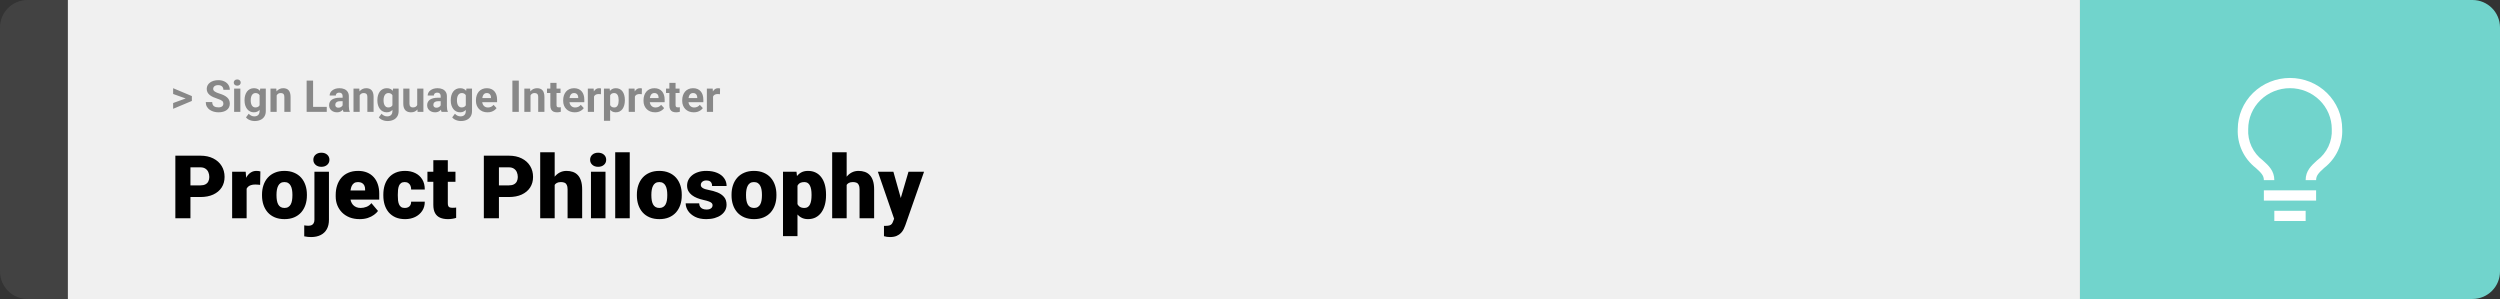 <svg width="1363" height="163" viewBox="0 0 1363 163" fill="none" xmlns="http://www.w3.org/2000/svg">
<rect x="0" y="0" width="1363" height="163" fill="#333333" stroke="none"/>
<path d="M0 15C0 6.716 6.716 0 15 0H37V163H15C6.716 163 0 156.284 0 148V15Z" fill="#424242"/>
<rect width="1097" height="163" transform="translate(37)" fill="#F0F0F0"/>
<path d="M101.906 53.922L94.394 51.238V48.086L104.602 52.375V54.637L101.906 53.922ZM94.394 56.172L101.918 53.43L104.602 52.785V55.035L94.394 59.324V56.172ZM121.781 56.535C121.781 56.23 121.734 55.957 121.641 55.715C121.555 55.465 121.391 55.238 121.148 55.035C120.906 54.824 120.566 54.617 120.129 54.414C119.691 54.211 119.125 54 118.43 53.781C117.656 53.531 116.922 53.25 116.227 52.938C115.539 52.625 114.93 52.262 114.398 51.848C113.875 51.426 113.461 50.938 113.156 50.383C112.859 49.828 112.711 49.184 112.711 48.449C112.711 47.738 112.867 47.094 113.18 46.516C113.492 45.93 113.93 45.43 114.492 45.016C115.055 44.594 115.719 44.27 116.484 44.043C117.258 43.816 118.105 43.703 119.027 43.703C120.285 43.703 121.383 43.93 122.32 44.383C123.258 44.836 123.984 45.457 124.5 46.246C125.023 47.035 125.285 47.938 125.285 48.953H121.793C121.793 48.453 121.688 48.016 121.477 47.641C121.273 47.258 120.961 46.957 120.539 46.738C120.125 46.52 119.602 46.41 118.969 46.41C118.359 46.41 117.852 46.504 117.445 46.691C117.039 46.871 116.734 47.117 116.531 47.43C116.328 47.734 116.227 48.078 116.227 48.461C116.227 48.75 116.297 49.012 116.438 49.246C116.586 49.48 116.805 49.699 117.094 49.902C117.383 50.105 117.738 50.297 118.16 50.477C118.582 50.656 119.07 50.832 119.625 51.004C120.555 51.285 121.371 51.602 122.074 51.953C122.785 52.305 123.379 52.699 123.855 53.137C124.332 53.574 124.691 54.07 124.934 54.625C125.176 55.18 125.297 55.809 125.297 56.512C125.297 57.254 125.152 57.918 124.863 58.504C124.574 59.09 124.156 59.586 123.609 59.992C123.062 60.398 122.41 60.707 121.652 60.918C120.895 61.129 120.047 61.234 119.109 61.234C118.266 61.234 117.434 61.125 116.613 60.906C115.793 60.68 115.047 60.34 114.375 59.887C113.711 59.434 113.18 58.855 112.781 58.152C112.383 57.449 112.184 56.617 112.184 55.656H115.711C115.711 56.188 115.793 56.637 115.957 57.004C116.121 57.371 116.352 57.668 116.648 57.895C116.953 58.121 117.312 58.285 117.727 58.387C118.148 58.488 118.609 58.539 119.109 58.539C119.719 58.539 120.219 58.453 120.609 58.281C121.008 58.109 121.301 57.871 121.488 57.566C121.684 57.262 121.781 56.918 121.781 56.535ZM131.039 48.32V61H127.652V48.32H131.039ZM127.441 45.016C127.441 44.523 127.613 44.117 127.957 43.797C128.301 43.477 128.762 43.316 129.34 43.316C129.91 43.316 130.367 43.477 130.711 43.797C131.062 44.117 131.238 44.523 131.238 45.016C131.238 45.508 131.062 45.914 130.711 46.234C130.367 46.555 129.91 46.715 129.34 46.715C128.762 46.715 128.301 46.555 127.957 46.234C127.613 45.914 127.441 45.508 127.441 45.016ZM141.855 48.32H144.914V60.578C144.914 61.734 144.656 62.715 144.141 63.52C143.633 64.332 142.922 64.945 142.008 65.359C141.094 65.781 140.031 65.992 138.82 65.992C138.289 65.992 137.727 65.922 137.133 65.781C136.547 65.641 135.984 65.422 135.445 65.125C134.914 64.828 134.469 64.453 134.109 64L135.598 62.008C135.988 62.461 136.441 62.812 136.957 63.062C137.473 63.32 138.043 63.449 138.668 63.449C139.277 63.449 139.793 63.336 140.215 63.109C140.637 62.891 140.961 62.566 141.188 62.137C141.414 61.715 141.527 61.203 141.527 60.602V51.25L141.855 48.32ZM133.324 54.812V54.566C133.324 53.598 133.441 52.719 133.676 51.93C133.918 51.133 134.258 50.449 134.695 49.879C135.141 49.309 135.68 48.867 136.312 48.555C136.945 48.242 137.66 48.086 138.457 48.086C139.301 48.086 140.008 48.242 140.578 48.555C141.148 48.867 141.617 49.312 141.984 49.891C142.352 50.461 142.637 51.137 142.84 51.918C143.051 52.691 143.215 53.539 143.332 54.461V55C143.215 55.883 143.039 56.703 142.805 57.461C142.57 58.219 142.262 58.883 141.879 59.453C141.496 60.016 141.02 60.453 140.449 60.766C139.887 61.078 139.215 61.234 138.434 61.234C137.652 61.234 136.945 61.074 136.312 60.754C135.688 60.434 135.152 59.984 134.707 59.406C134.262 58.828 133.918 58.148 133.676 57.367C133.441 56.586 133.324 55.734 133.324 54.812ZM136.699 54.566V54.812C136.699 55.336 136.75 55.824 136.852 56.277C136.953 56.73 137.109 57.133 137.32 57.484C137.539 57.828 137.809 58.098 138.129 58.293C138.457 58.48 138.844 58.574 139.289 58.574C139.906 58.574 140.41 58.445 140.801 58.188C141.191 57.922 141.484 57.559 141.68 57.098C141.875 56.637 141.988 56.105 142.02 55.504V53.969C142.004 53.477 141.938 53.035 141.82 52.645C141.703 52.246 141.539 51.906 141.328 51.625C141.117 51.344 140.844 51.125 140.508 50.969C140.172 50.812 139.773 50.734 139.312 50.734C138.867 50.734 138.48 50.836 138.152 51.039C137.832 51.234 137.562 51.504 137.344 51.848C137.133 52.191 136.973 52.598 136.863 53.066C136.754 53.527 136.699 54.027 136.699 54.566ZM150.844 51.027V61H147.469V48.32H150.633L150.844 51.027ZM150.352 54.215H149.438C149.438 53.277 149.559 52.434 149.801 51.684C150.043 50.926 150.383 50.281 150.82 49.75C151.258 49.211 151.777 48.801 152.379 48.52C152.988 48.23 153.668 48.086 154.418 48.086C155.012 48.086 155.555 48.172 156.047 48.344C156.539 48.516 156.961 48.789 157.312 49.164C157.672 49.539 157.945 50.035 158.133 50.652C158.328 51.27 158.426 52.023 158.426 52.914V61H155.027V52.902C155.027 52.34 154.949 51.902 154.793 51.59C154.637 51.277 154.406 51.059 154.102 50.934C153.805 50.801 153.438 50.734 153 50.734C152.547 50.734 152.152 50.824 151.816 51.004C151.488 51.184 151.215 51.434 150.996 51.754C150.785 52.066 150.625 52.434 150.516 52.855C150.406 53.277 150.352 53.73 150.352 54.215ZM178.148 58.258V61H169.559V58.258H178.148ZM170.695 43.938V61H167.18V43.938H170.695ZM186.797 58.141V52.492C186.797 52.086 186.73 51.738 186.598 51.449C186.465 51.152 186.258 50.922 185.977 50.758C185.703 50.594 185.348 50.512 184.91 50.512C184.535 50.512 184.211 50.578 183.938 50.711C183.664 50.836 183.453 51.02 183.305 51.262C183.156 51.496 183.082 51.773 183.082 52.094H179.707C179.707 51.555 179.832 51.043 180.082 50.559C180.332 50.074 180.695 49.648 181.172 49.281C181.648 48.906 182.215 48.613 182.871 48.402C183.535 48.191 184.277 48.086 185.098 48.086C186.082 48.086 186.957 48.25 187.723 48.578C188.488 48.906 189.09 49.398 189.527 50.055C189.973 50.711 190.195 51.531 190.195 52.516V57.941C190.195 58.637 190.238 59.207 190.324 59.652C190.41 60.09 190.535 60.473 190.699 60.801V61H187.289C187.125 60.656 187 60.227 186.914 59.711C186.836 59.188 186.797 58.664 186.797 58.141ZM187.242 53.277L187.266 55.188H185.379C184.934 55.188 184.547 55.238 184.219 55.34C183.891 55.441 183.621 55.586 183.41 55.773C183.199 55.953 183.043 56.164 182.941 56.406C182.848 56.648 182.801 56.914 182.801 57.203C182.801 57.492 182.867 57.754 183 57.988C183.133 58.215 183.324 58.395 183.574 58.527C183.824 58.652 184.117 58.715 184.453 58.715C184.961 58.715 185.402 58.613 185.777 58.41C186.152 58.207 186.441 57.957 186.645 57.66C186.855 57.363 186.965 57.082 186.973 56.816L187.863 58.246C187.738 58.566 187.566 58.898 187.348 59.242C187.137 59.586 186.867 59.91 186.539 60.215C186.211 60.512 185.816 60.758 185.355 60.953C184.895 61.141 184.348 61.234 183.715 61.234C182.91 61.234 182.18 61.074 181.523 60.754C180.875 60.426 180.359 59.977 179.977 59.406C179.602 58.828 179.414 58.172 179.414 57.438C179.414 56.773 179.539 56.184 179.789 55.668C180.039 55.152 180.406 54.719 180.891 54.367C181.383 54.008 181.996 53.738 182.73 53.559C183.465 53.371 184.316 53.277 185.285 53.277H187.242ZM196.102 51.027V61H192.727V48.32H195.891L196.102 51.027ZM195.609 54.215H194.695C194.695 53.277 194.816 52.434 195.059 51.684C195.301 50.926 195.641 50.281 196.078 49.75C196.516 49.211 197.035 48.801 197.637 48.52C198.246 48.23 198.926 48.086 199.676 48.086C200.27 48.086 200.812 48.172 201.305 48.344C201.797 48.516 202.219 48.789 202.57 49.164C202.93 49.539 203.203 50.035 203.391 50.652C203.586 51.27 203.684 52.023 203.684 52.914V61H200.285V52.902C200.285 52.34 200.207 51.902 200.051 51.59C199.895 51.277 199.664 51.059 199.359 50.934C199.062 50.801 198.695 50.734 198.258 50.734C197.805 50.734 197.41 50.824 197.074 51.004C196.746 51.184 196.473 51.434 196.254 51.754C196.043 52.066 195.883 52.434 195.773 52.855C195.664 53.277 195.609 53.73 195.609 54.215ZM214.277 48.32H217.336V60.578C217.336 61.734 217.078 62.715 216.562 63.52C216.055 64.332 215.344 64.945 214.43 65.359C213.516 65.781 212.453 65.992 211.242 65.992C210.711 65.992 210.148 65.922 209.555 65.781C208.969 65.641 208.406 65.422 207.867 65.125C207.336 64.828 206.891 64.453 206.531 64L208.02 62.008C208.41 62.461 208.863 62.812 209.379 63.062C209.895 63.32 210.465 63.449 211.09 63.449C211.699 63.449 212.215 63.336 212.637 63.109C213.059 62.891 213.383 62.566 213.609 62.137C213.836 61.715 213.949 61.203 213.949 60.602V51.25L214.277 48.32ZM205.746 54.812V54.566C205.746 53.598 205.863 52.719 206.098 51.93C206.34 51.133 206.68 50.449 207.117 49.879C207.562 49.309 208.102 48.867 208.734 48.555C209.367 48.242 210.082 48.086 210.879 48.086C211.723 48.086 212.43 48.242 213 48.555C213.57 48.867 214.039 49.312 214.406 49.891C214.773 50.461 215.059 51.137 215.262 51.918C215.473 52.691 215.637 53.539 215.754 54.461V55C215.637 55.883 215.461 56.703 215.227 57.461C214.992 58.219 214.684 58.883 214.301 59.453C213.918 60.016 213.441 60.453 212.871 60.766C212.309 61.078 211.637 61.234 210.855 61.234C210.074 61.234 209.367 61.074 208.734 60.754C208.109 60.434 207.574 59.984 207.129 59.406C206.684 58.828 206.34 58.148 206.098 57.367C205.863 56.586 205.746 55.734 205.746 54.812ZM209.121 54.566V54.812C209.121 55.336 209.172 55.824 209.273 56.277C209.375 56.73 209.531 57.133 209.742 57.484C209.961 57.828 210.23 58.098 210.551 58.293C210.879 58.48 211.266 58.574 211.711 58.574C212.328 58.574 212.832 58.445 213.223 58.188C213.613 57.922 213.906 57.559 214.102 57.098C214.297 56.637 214.41 56.105 214.441 55.504V53.969C214.426 53.477 214.359 53.035 214.242 52.645C214.125 52.246 213.961 51.906 213.75 51.625C213.539 51.344 213.266 51.125 212.93 50.969C212.594 50.812 212.195 50.734 211.734 50.734C211.289 50.734 210.902 50.836 210.574 51.039C210.254 51.234 209.984 51.504 209.766 51.848C209.555 52.191 209.395 52.598 209.285 53.066C209.176 53.527 209.121 54.027 209.121 54.566ZM227.461 57.965V48.32H230.836V61H227.66L227.461 57.965ZM227.836 55.363L228.832 55.34C228.832 56.184 228.734 56.969 228.539 57.695C228.344 58.414 228.051 59.039 227.66 59.57C227.27 60.094 226.777 60.504 226.184 60.801C225.59 61.09 224.891 61.234 224.086 61.234C223.469 61.234 222.898 61.148 222.375 60.977C221.859 60.797 221.414 60.52 221.039 60.145C220.672 59.762 220.383 59.273 220.172 58.68C219.969 58.078 219.867 57.355 219.867 56.512V48.32H223.242V56.535C223.242 56.91 223.285 57.227 223.371 57.484C223.465 57.742 223.594 57.953 223.758 58.117C223.922 58.281 224.113 58.398 224.332 58.469C224.559 58.539 224.809 58.574 225.082 58.574C225.777 58.574 226.324 58.434 226.723 58.152C227.129 57.871 227.414 57.488 227.578 57.004C227.75 56.512 227.836 55.965 227.836 55.363ZM240.258 58.141V52.492C240.258 52.086 240.191 51.738 240.059 51.449C239.926 51.152 239.719 50.922 239.438 50.758C239.164 50.594 238.809 50.512 238.371 50.512C237.996 50.512 237.672 50.578 237.398 50.711C237.125 50.836 236.914 51.02 236.766 51.262C236.617 51.496 236.543 51.773 236.543 52.094H233.168C233.168 51.555 233.293 51.043 233.543 50.559C233.793 50.074 234.156 49.648 234.633 49.281C235.109 48.906 235.676 48.613 236.332 48.402C236.996 48.191 237.738 48.086 238.559 48.086C239.543 48.086 240.418 48.25 241.184 48.578C241.949 48.906 242.551 49.398 242.988 50.055C243.434 50.711 243.656 51.531 243.656 52.516V57.941C243.656 58.637 243.699 59.207 243.785 59.652C243.871 60.09 243.996 60.473 244.16 60.801V61H240.75C240.586 60.656 240.461 60.227 240.375 59.711C240.297 59.188 240.258 58.664 240.258 58.141ZM240.703 53.277L240.727 55.188H238.84C238.395 55.188 238.008 55.238 237.68 55.34C237.352 55.441 237.082 55.586 236.871 55.773C236.66 55.953 236.504 56.164 236.402 56.406C236.309 56.648 236.262 56.914 236.262 57.203C236.262 57.492 236.328 57.754 236.461 57.988C236.594 58.215 236.785 58.395 237.035 58.527C237.285 58.652 237.578 58.715 237.914 58.715C238.422 58.715 238.863 58.613 239.238 58.41C239.613 58.207 239.902 57.957 240.105 57.66C240.316 57.363 240.426 57.082 240.434 56.816L241.324 58.246C241.199 58.566 241.027 58.898 240.809 59.242C240.598 59.586 240.328 59.91 240 60.215C239.672 60.512 239.277 60.758 238.816 60.953C238.355 61.141 237.809 61.234 237.176 61.234C236.371 61.234 235.641 61.074 234.984 60.754C234.336 60.426 233.82 59.977 233.438 59.406C233.062 58.828 232.875 58.172 232.875 57.438C232.875 56.773 233 56.184 233.25 55.668C233.5 55.152 233.867 54.719 234.352 54.367C234.844 54.008 235.457 53.738 236.191 53.559C236.926 53.371 237.777 53.277 238.746 53.277H240.703ZM254.285 48.32H257.344V60.578C257.344 61.734 257.086 62.715 256.57 63.52C256.062 64.332 255.352 64.945 254.438 65.359C253.523 65.781 252.461 65.992 251.25 65.992C250.719 65.992 250.156 65.922 249.562 65.781C248.977 65.641 248.414 65.422 247.875 65.125C247.344 64.828 246.898 64.453 246.539 64L248.027 62.008C248.418 62.461 248.871 62.812 249.387 63.062C249.902 63.32 250.473 63.449 251.098 63.449C251.707 63.449 252.223 63.336 252.645 63.109C253.066 62.891 253.391 62.566 253.617 62.137C253.844 61.715 253.957 61.203 253.957 60.602V51.25L254.285 48.32ZM245.754 54.812V54.566C245.754 53.598 245.871 52.719 246.105 51.93C246.348 51.133 246.688 50.449 247.125 49.879C247.57 49.309 248.109 48.867 248.742 48.555C249.375 48.242 250.09 48.086 250.887 48.086C251.73 48.086 252.438 48.242 253.008 48.555C253.578 48.867 254.047 49.312 254.414 49.891C254.781 50.461 255.066 51.137 255.27 51.918C255.48 52.691 255.645 53.539 255.762 54.461V55C255.645 55.883 255.469 56.703 255.234 57.461C255 58.219 254.691 58.883 254.309 59.453C253.926 60.016 253.449 60.453 252.879 60.766C252.316 61.078 251.645 61.234 250.863 61.234C250.082 61.234 249.375 61.074 248.742 60.754C248.117 60.434 247.582 59.984 247.137 59.406C246.691 58.828 246.348 58.148 246.105 57.367C245.871 56.586 245.754 55.734 245.754 54.812ZM249.129 54.566V54.812C249.129 55.336 249.18 55.824 249.281 56.277C249.383 56.73 249.539 57.133 249.75 57.484C249.969 57.828 250.238 58.098 250.559 58.293C250.887 58.48 251.273 58.574 251.719 58.574C252.336 58.574 252.84 58.445 253.23 58.188C253.621 57.922 253.914 57.559 254.109 57.098C254.305 56.637 254.418 56.105 254.449 55.504V53.969C254.434 53.477 254.367 53.035 254.25 52.645C254.133 52.246 253.969 51.906 253.758 51.625C253.547 51.344 253.273 51.125 252.938 50.969C252.602 50.812 252.203 50.734 251.742 50.734C251.297 50.734 250.91 50.836 250.582 51.039C250.262 51.234 249.992 51.504 249.773 51.848C249.562 52.191 249.402 52.598 249.293 53.066C249.184 53.527 249.129 54.027 249.129 54.566ZM265.805 61.234C264.82 61.234 263.938 61.078 263.156 60.766C262.375 60.445 261.711 60.004 261.164 59.441C260.625 58.879 260.211 58.227 259.922 57.484C259.633 56.734 259.488 55.938 259.488 55.094V54.625C259.488 53.664 259.625 52.785 259.898 51.988C260.172 51.191 260.562 50.5 261.07 49.914C261.586 49.328 262.211 48.879 262.945 48.566C263.68 48.246 264.508 48.086 265.43 48.086C266.328 48.086 267.125 48.234 267.82 48.531C268.516 48.828 269.098 49.25 269.566 49.797C270.043 50.344 270.402 51 270.645 51.766C270.887 52.523 271.008 53.367 271.008 54.297V55.703H260.93V53.453H267.691V53.195C267.691 52.727 267.605 52.309 267.434 51.941C267.27 51.566 267.02 51.27 266.684 51.051C266.348 50.832 265.918 50.723 265.395 50.723C264.949 50.723 264.566 50.82 264.246 51.016C263.926 51.211 263.664 51.484 263.461 51.836C263.266 52.188 263.117 52.602 263.016 53.078C262.922 53.547 262.875 54.062 262.875 54.625V55.094C262.875 55.602 262.945 56.07 263.086 56.5C263.234 56.93 263.441 57.301 263.707 57.613C263.98 57.926 264.309 58.168 264.691 58.34C265.082 58.512 265.523 58.598 266.016 58.598C266.625 58.598 267.191 58.48 267.715 58.246C268.246 58.004 268.703 57.641 269.086 57.156L270.727 58.938C270.461 59.32 270.098 59.688 269.637 60.039C269.184 60.391 268.637 60.68 267.996 60.906C267.355 61.125 266.625 61.234 265.805 61.234ZM282.855 43.938V61H279.352V43.938H282.855ZM289.242 51.027V61H285.867V48.32H289.031L289.242 51.027ZM288.75 54.215H287.836C287.836 53.277 287.957 52.434 288.199 51.684C288.441 50.926 288.781 50.281 289.219 49.75C289.656 49.211 290.176 48.801 290.777 48.52C291.387 48.23 292.066 48.086 292.816 48.086C293.41 48.086 293.953 48.172 294.445 48.344C294.938 48.516 295.359 48.789 295.711 49.164C296.07 49.539 296.344 50.035 296.531 50.652C296.727 51.27 296.824 52.023 296.824 52.914V61H293.426V52.902C293.426 52.34 293.348 51.902 293.191 51.59C293.035 51.277 292.805 51.059 292.5 50.934C292.203 50.801 291.836 50.734 291.398 50.734C290.945 50.734 290.551 50.824 290.215 51.004C289.887 51.184 289.613 51.434 289.395 51.754C289.184 52.066 289.023 52.434 288.914 52.855C288.805 53.277 288.75 53.73 288.75 54.215ZM305.602 48.32V50.711H298.219V48.32H305.602ZM300.047 45.191H303.422V57.18C303.422 57.547 303.469 57.828 303.562 58.023C303.664 58.219 303.812 58.355 304.008 58.434C304.203 58.504 304.449 58.539 304.746 58.539C304.957 58.539 305.145 58.531 305.309 58.516C305.48 58.492 305.625 58.469 305.742 58.445L305.754 60.93C305.465 61.023 305.152 61.098 304.816 61.152C304.48 61.207 304.109 61.234 303.703 61.234C302.961 61.234 302.312 61.113 301.758 60.871C301.211 60.621 300.789 60.223 300.492 59.676C300.195 59.129 300.047 58.41 300.047 57.52V45.191ZM313.359 61.234C312.375 61.234 311.492 61.078 310.711 60.766C309.93 60.445 309.266 60.004 308.719 59.441C308.18 58.879 307.766 58.227 307.477 57.484C307.188 56.734 307.043 55.938 307.043 55.094V54.625C307.043 53.664 307.18 52.785 307.453 51.988C307.727 51.191 308.117 50.5 308.625 49.914C309.141 49.328 309.766 48.879 310.5 48.566C311.234 48.246 312.062 48.086 312.984 48.086C313.883 48.086 314.68 48.234 315.375 48.531C316.07 48.828 316.652 49.25 317.121 49.797C317.598 50.344 317.957 51 318.199 51.766C318.441 52.523 318.562 53.367 318.562 54.297V55.703H308.484V53.453H315.246V53.195C315.246 52.727 315.16 52.309 314.988 51.941C314.824 51.566 314.574 51.27 314.238 51.051C313.902 50.832 313.473 50.723 312.949 50.723C312.504 50.723 312.121 50.82 311.801 51.016C311.48 51.211 311.219 51.484 311.016 51.836C310.82 52.188 310.672 52.602 310.57 53.078C310.477 53.547 310.43 54.062 310.43 54.625V55.094C310.43 55.602 310.5 56.07 310.641 56.5C310.789 56.93 310.996 57.301 311.262 57.613C311.535 57.926 311.863 58.168 312.246 58.34C312.637 58.512 313.078 58.598 313.57 58.598C314.18 58.598 314.746 58.48 315.27 58.246C315.801 58.004 316.258 57.641 316.641 57.156L318.281 58.938C318.016 59.32 317.652 59.688 317.191 60.039C316.738 60.391 316.191 60.68 315.551 60.906C314.91 61.125 314.18 61.234 313.359 61.234ZM323.859 51.086V61H320.484V48.32H323.66L323.859 51.086ZM327.68 48.238L327.621 51.367C327.457 51.344 327.258 51.324 327.023 51.309C326.797 51.285 326.59 51.273 326.402 51.273C325.926 51.273 325.512 51.336 325.16 51.461C324.816 51.578 324.527 51.754 324.293 51.988C324.066 52.223 323.895 52.508 323.777 52.844C323.668 53.18 323.605 53.562 323.59 53.992L322.91 53.781C322.91 52.961 322.992 52.207 323.156 51.52C323.32 50.824 323.559 50.219 323.871 49.703C324.191 49.188 324.582 48.789 325.043 48.508C325.504 48.227 326.031 48.086 326.625 48.086C326.812 48.086 327.004 48.102 327.199 48.133C327.395 48.156 327.555 48.191 327.68 48.238ZM332.648 50.758V65.875H329.273V48.32H332.402L332.648 50.758ZM340.676 54.52V54.766C340.676 55.688 340.566 56.543 340.348 57.332C340.137 58.121 339.824 58.809 339.41 59.395C338.996 59.973 338.48 60.426 337.863 60.754C337.254 61.074 336.551 61.234 335.754 61.234C334.98 61.234 334.309 61.078 333.738 60.766C333.168 60.453 332.688 60.016 332.297 59.453C331.914 58.883 331.605 58.223 331.371 57.473C331.137 56.723 330.957 55.918 330.832 55.059V54.414C330.957 53.492 331.137 52.648 331.371 51.883C331.605 51.109 331.914 50.441 332.297 49.879C332.688 49.309 333.164 48.867 333.727 48.555C334.297 48.242 334.965 48.086 335.73 48.086C336.535 48.086 337.242 48.238 337.852 48.543C338.469 48.848 338.984 49.285 339.398 49.855C339.82 50.426 340.137 51.105 340.348 51.895C340.566 52.684 340.676 53.559 340.676 54.52ZM337.289 54.766V54.52C337.289 53.98 337.242 53.484 337.148 53.031C337.062 52.57 336.922 52.168 336.727 51.824C336.539 51.48 336.289 51.215 335.977 51.027C335.672 50.832 335.301 50.734 334.863 50.734C334.402 50.734 334.008 50.809 333.68 50.957C333.359 51.105 333.098 51.32 332.895 51.602C332.691 51.883 332.539 52.219 332.438 52.609C332.336 53 332.273 53.441 332.25 53.934V55.562C332.289 56.141 332.398 56.66 332.578 57.121C332.758 57.574 333.035 57.934 333.41 58.199C333.785 58.465 334.277 58.598 334.887 58.598C335.332 58.598 335.707 58.5 336.012 58.305C336.316 58.102 336.562 57.824 336.75 57.473C336.945 57.121 337.082 56.715 337.16 56.254C337.246 55.793 337.289 55.297 337.289 54.766ZM346.148 51.086V61H342.773V48.32H345.949L346.148 51.086ZM349.969 48.238L349.91 51.367C349.746 51.344 349.547 51.324 349.312 51.309C349.086 51.285 348.879 51.273 348.691 51.273C348.215 51.273 347.801 51.336 347.449 51.461C347.105 51.578 346.816 51.754 346.582 51.988C346.355 52.223 346.184 52.508 346.066 52.844C345.957 53.18 345.895 53.562 345.879 53.992L345.199 53.781C345.199 52.961 345.281 52.207 345.445 51.52C345.609 50.824 345.848 50.219 346.16 49.703C346.48 49.188 346.871 48.789 347.332 48.508C347.793 48.227 348.32 48.086 348.914 48.086C349.102 48.086 349.293 48.102 349.488 48.133C349.684 48.156 349.844 48.191 349.969 48.238ZM357.164 61.234C356.18 61.234 355.297 61.078 354.516 60.766C353.734 60.445 353.07 60.004 352.523 59.441C351.984 58.879 351.57 58.227 351.281 57.484C350.992 56.734 350.848 55.938 350.848 55.094V54.625C350.848 53.664 350.984 52.785 351.258 51.988C351.531 51.191 351.922 50.5 352.43 49.914C352.945 49.328 353.57 48.879 354.305 48.566C355.039 48.246 355.867 48.086 356.789 48.086C357.688 48.086 358.484 48.234 359.18 48.531C359.875 48.828 360.457 49.25 360.926 49.797C361.402 50.344 361.762 51 362.004 51.766C362.246 52.523 362.367 53.367 362.367 54.297V55.703H352.289V53.453H359.051V53.195C359.051 52.727 358.965 52.309 358.793 51.941C358.629 51.566 358.379 51.27 358.043 51.051C357.707 50.832 357.277 50.723 356.754 50.723C356.309 50.723 355.926 50.82 355.605 51.016C355.285 51.211 355.023 51.484 354.82 51.836C354.625 52.188 354.477 52.602 354.375 53.078C354.281 53.547 354.234 54.062 354.234 54.625V55.094C354.234 55.602 354.305 56.07 354.445 56.5C354.594 56.93 354.801 57.301 355.066 57.613C355.34 57.926 355.668 58.168 356.051 58.34C356.441 58.512 356.883 58.598 357.375 58.598C357.984 58.598 358.551 58.48 359.074 58.246C359.605 58.004 360.062 57.641 360.445 57.156L362.086 58.938C361.82 59.32 361.457 59.688 360.996 60.039C360.543 60.391 359.996 60.68 359.355 60.906C358.715 61.125 357.984 61.234 357.164 61.234ZM370.5 48.32V50.711H363.117V48.32H370.5ZM364.945 45.191H368.32V57.18C368.32 57.547 368.367 57.828 368.461 58.023C368.562 58.219 368.711 58.355 368.906 58.434C369.102 58.504 369.348 58.539 369.645 58.539C369.855 58.539 370.043 58.531 370.207 58.516C370.379 58.492 370.523 58.469 370.641 58.445L370.652 60.93C370.363 61.023 370.051 61.098 369.715 61.152C369.379 61.207 369.008 61.234 368.602 61.234C367.859 61.234 367.211 61.113 366.656 60.871C366.109 60.621 365.688 60.223 365.391 59.676C365.094 59.129 364.945 58.41 364.945 57.52V45.191ZM378.258 61.234C377.273 61.234 376.391 61.078 375.609 60.766C374.828 60.445 374.164 60.004 373.617 59.441C373.078 58.879 372.664 58.227 372.375 57.484C372.086 56.734 371.941 55.938 371.941 55.094V54.625C371.941 53.664 372.078 52.785 372.352 51.988C372.625 51.191 373.016 50.5 373.523 49.914C374.039 49.328 374.664 48.879 375.398 48.566C376.133 48.246 376.961 48.086 377.883 48.086C378.781 48.086 379.578 48.234 380.273 48.531C380.969 48.828 381.551 49.25 382.02 49.797C382.496 50.344 382.855 51 383.098 51.766C383.34 52.523 383.461 53.367 383.461 54.297V55.703H373.383V53.453H380.145V53.195C380.145 52.727 380.059 52.309 379.887 51.941C379.723 51.566 379.473 51.27 379.137 51.051C378.801 50.832 378.371 50.723 377.848 50.723C377.402 50.723 377.02 50.82 376.699 51.016C376.379 51.211 376.117 51.484 375.914 51.836C375.719 52.188 375.57 52.602 375.469 53.078C375.375 53.547 375.328 54.062 375.328 54.625V55.094C375.328 55.602 375.398 56.07 375.539 56.5C375.688 56.93 375.895 57.301 376.16 57.613C376.434 57.926 376.762 58.168 377.145 58.34C377.535 58.512 377.977 58.598 378.469 58.598C379.078 58.598 379.645 58.48 380.168 58.246C380.699 58.004 381.156 57.641 381.539 57.156L383.18 58.938C382.914 59.32 382.551 59.688 382.09 60.039C381.637 60.391 381.09 60.68 380.449 60.906C379.809 61.125 379.078 61.234 378.258 61.234ZM388.758 51.086V61H385.383V48.32H388.559L388.758 51.086ZM392.578 48.238L392.52 51.367C392.355 51.344 392.156 51.324 391.922 51.309C391.695 51.285 391.488 51.273 391.301 51.273C390.824 51.273 390.41 51.336 390.059 51.461C389.715 51.578 389.426 51.754 389.191 51.988C388.965 52.223 388.793 52.508 388.676 52.844C388.566 53.18 388.504 53.562 388.488 53.992L387.809 53.781C387.809 52.961 387.891 52.207 388.055 51.52C388.219 50.824 388.457 50.219 388.77 49.703C389.09 49.188 389.48 48.789 389.941 48.508C390.402 48.227 390.93 48.086 391.523 48.086C391.711 48.086 391.902 48.102 392.098 48.133C392.293 48.156 392.453 48.191 392.578 48.238Z" fill="#888888"/>
<path d="M109.219 107.422H100.734V101.07H109.219C110.375 101.07 111.312 100.875 112.031 100.484C112.75 100.094 113.273 99.555 113.602 98.867C113.945 98.164 114.117 97.375 114.117 96.5C114.117 95.562 113.945 94.695 113.602 93.898C113.273 93.102 112.75 92.461 112.031 91.977C111.312 91.477 110.375 91.227 109.219 91.227H103.828V119H95.602V84.875H109.219C111.953 84.875 114.305 85.375 116.273 86.375C118.258 87.375 119.781 88.75 120.844 90.5C121.906 92.234 122.438 94.219 122.438 96.453C122.438 98.656 121.906 100.578 120.844 102.219C119.781 103.859 118.258 105.141 116.273 106.062C114.305 106.969 111.953 107.422 109.219 107.422ZM134.461 99.922V119H126.562V93.641H133.945L134.461 99.922ZM141.961 93.453L141.82 100.789C141.508 100.758 141.086 100.719 140.555 100.672C140.023 100.625 139.578 100.602 139.219 100.602C138.297 100.602 137.5 100.711 136.828 100.93C136.172 101.133 135.625 101.445 135.188 101.867C134.766 102.273 134.453 102.789 134.25 103.414C134.062 104.039 133.977 104.766 133.992 105.594L132.562 104.656C132.562 102.953 132.727 101.406 133.055 100.016C133.398 98.609 133.883 97.398 134.508 96.383C135.133 95.352 135.891 94.562 136.781 94.016C137.672 93.453 138.672 93.172 139.781 93.172C140.172 93.172 140.555 93.195 140.93 93.242C141.32 93.289 141.664 93.359 141.961 93.453ZM142.852 106.578V106.086C142.852 104.227 143.117 102.516 143.648 100.953C144.18 99.375 144.961 98.008 145.992 96.852C147.023 95.695 148.297 94.797 149.812 94.156C151.328 93.5 153.078 93.172 155.062 93.172C157.062 93.172 158.82 93.5 160.336 94.156C161.867 94.797 163.148 95.695 164.18 96.852C165.211 98.008 165.992 99.375 166.523 100.953C167.055 102.516 167.32 104.227 167.32 106.086V106.578C167.32 108.422 167.055 110.133 166.523 111.711C165.992 113.273 165.211 114.641 164.18 115.812C163.148 116.969 161.875 117.867 160.359 118.508C158.844 119.148 157.094 119.469 155.109 119.469C153.125 119.469 151.367 119.148 149.836 118.508C148.305 117.867 147.023 116.969 145.992 115.812C144.961 114.641 144.18 113.273 143.648 111.711C143.117 110.133 142.852 108.422 142.852 106.578ZM150.75 106.086V106.578C150.75 107.531 150.82 108.422 150.961 109.25C151.102 110.078 151.336 110.805 151.664 111.43C151.992 112.039 152.438 112.516 153 112.859C153.562 113.203 154.266 113.375 155.109 113.375C155.938 113.375 156.625 113.203 157.172 112.859C157.734 112.516 158.18 112.039 158.508 111.43C158.836 110.805 159.07 110.078 159.211 109.25C159.352 108.422 159.422 107.531 159.422 106.578V106.086C159.422 105.164 159.352 104.297 159.211 103.484C159.07 102.656 158.836 101.93 158.508 101.305C158.18 100.664 157.734 100.164 157.172 99.805C156.609 99.445 155.906 99.266 155.062 99.266C154.234 99.266 153.539 99.445 152.977 99.805C152.43 100.164 151.992 100.664 151.664 101.305C151.336 101.93 151.102 102.656 150.961 103.484C150.82 104.297 150.75 105.164 150.75 106.086ZM171.422 93.641H179.344V119.82C179.344 121.852 178.953 123.562 178.172 124.953C177.391 126.359 176.273 127.422 174.82 128.141C173.367 128.875 171.633 129.242 169.617 129.242C168.945 129.242 168.328 129.211 167.766 129.148C167.188 129.102 166.555 129 165.867 128.844V122.867C166.273 122.93 166.648 122.977 166.992 123.008C167.336 123.055 167.711 123.078 168.117 123.078C168.836 123.078 169.438 122.961 169.922 122.727C170.406 122.492 170.773 122.133 171.023 121.648C171.289 121.164 171.422 120.555 171.422 119.82V93.641ZM170.836 87.102C170.836 85.977 171.242 85.055 172.055 84.336C172.867 83.617 173.922 83.258 175.219 83.258C176.516 83.258 177.57 83.617 178.383 84.336C179.195 85.055 179.602 85.977 179.602 87.102C179.602 88.227 179.195 89.148 178.383 89.867C177.57 90.586 176.516 90.945 175.219 90.945C173.922 90.945 172.867 90.586 172.055 89.867C171.242 89.148 170.836 88.227 170.836 87.102ZM196.102 119.469C194.039 119.469 192.195 119.148 190.57 118.508C188.945 117.852 187.57 116.953 186.445 115.812C185.336 114.672 184.484 113.359 183.891 111.875C183.312 110.391 183.023 108.82 183.023 107.164V106.273C183.023 104.414 183.281 102.695 183.797 101.117C184.312 99.523 185.078 98.133 186.094 96.945C187.109 95.758 188.383 94.836 189.914 94.18C191.445 93.508 193.227 93.172 195.258 93.172C197.055 93.172 198.664 93.461 200.086 94.039C201.508 94.617 202.711 95.445 203.695 96.523C204.695 97.602 205.453 98.906 205.969 100.438C206.5 101.969 206.766 103.688 206.766 105.594V108.805H186.047V103.859H199.055V103.25C199.07 102.406 198.922 101.688 198.609 101.094C198.312 100.5 197.875 100.047 197.297 99.734C196.719 99.422 196.016 99.266 195.188 99.266C194.328 99.266 193.617 99.453 193.055 99.828C192.508 100.203 192.078 100.719 191.766 101.375C191.469 102.016 191.258 102.758 191.133 103.602C191.008 104.445 190.945 105.336 190.945 106.273V107.164C190.945 108.102 191.07 108.953 191.32 109.719C191.586 110.484 191.961 111.141 192.445 111.688C192.945 112.219 193.539 112.633 194.227 112.93C194.93 113.227 195.727 113.375 196.617 113.375C197.695 113.375 198.758 113.172 199.805 112.766C200.852 112.359 201.75 111.688 202.5 110.75L206.086 115.016C205.57 115.75 204.836 116.461 203.883 117.148C202.945 117.836 201.82 118.398 200.508 118.836C199.195 119.258 197.727 119.469 196.102 119.469ZM220.688 113.375C221.422 113.375 222.047 113.242 222.562 112.977C223.094 112.695 223.492 112.305 223.758 111.805C224.039 111.289 224.172 110.672 224.156 109.953H231.586C231.602 111.859 231.133 113.531 230.18 114.969C229.242 116.391 227.961 117.5 226.336 118.297C224.727 119.078 222.906 119.469 220.875 119.469C218.891 119.469 217.156 119.148 215.672 118.508C214.188 117.852 212.945 116.945 211.945 115.789C210.961 114.617 210.219 113.25 209.719 111.688C209.234 110.125 208.992 108.43 208.992 106.602V106.062C208.992 104.234 209.234 102.539 209.719 100.977C210.219 99.398 210.961 98.031 211.945 96.875C212.945 95.703 214.18 94.797 215.648 94.156C217.133 93.5 218.859 93.172 220.828 93.172C222.938 93.172 224.797 93.57 226.406 94.367C228.031 95.164 229.305 96.32 230.227 97.836C231.148 99.352 231.602 101.188 231.586 103.344H224.156C224.172 102.578 224.055 101.891 223.805 101.281C223.555 100.672 223.164 100.188 222.633 99.828C222.117 99.453 221.453 99.266 220.641 99.266C219.828 99.266 219.172 99.445 218.672 99.805C218.172 100.164 217.789 100.664 217.523 101.305C217.273 101.93 217.102 102.648 217.008 103.461C216.93 104.273 216.891 105.141 216.891 106.062V106.602C216.891 107.539 216.93 108.422 217.008 109.25C217.102 110.062 217.281 110.781 217.547 111.406C217.812 112.016 218.195 112.5 218.695 112.859C219.195 113.203 219.859 113.375 220.688 113.375ZM248.32 93.641V99.125H233.039V93.641H248.32ZM236.25 87.336H244.148V110.727C244.148 111.398 244.227 111.922 244.383 112.297C244.539 112.656 244.805 112.914 245.18 113.07C245.57 113.211 246.086 113.281 246.727 113.281C247.18 113.281 247.555 113.273 247.852 113.258C248.148 113.227 248.43 113.188 248.695 113.141V118.789C248.023 119.008 247.32 119.172 246.586 119.281C245.852 119.406 245.07 119.469 244.242 119.469C242.555 119.469 241.109 119.203 239.906 118.672C238.719 118.141 237.812 117.305 237.188 116.164C236.562 115.023 236.25 113.539 236.25 111.711V87.336ZM277.406 107.422H268.922V101.07H277.406C278.562 101.07 279.5 100.875 280.219 100.484C280.938 100.094 281.461 99.555 281.789 98.867C282.133 98.164 282.305 97.375 282.305 96.5C282.305 95.562 282.133 94.695 281.789 93.898C281.461 93.102 280.938 92.461 280.219 91.977C279.5 91.477 278.562 91.227 277.406 91.227H272.016V119H263.789V84.875H277.406C280.141 84.875 282.492 85.375 284.461 86.375C286.445 87.375 287.969 88.75 289.031 90.5C290.094 92.234 290.625 94.219 290.625 96.453C290.625 98.656 290.094 100.578 289.031 102.219C287.969 103.859 286.445 105.141 284.461 106.062C282.492 106.969 280.141 107.422 277.406 107.422ZM302.414 83V119H294.516V83H302.414ZM301.477 105.453L299.625 105.5C299.625 103.719 299.844 102.078 300.281 100.578C300.719 99.078 301.344 97.773 302.156 96.664C302.969 95.555 303.945 94.695 305.086 94.086C306.227 93.477 307.492 93.172 308.883 93.172C310.133 93.172 311.273 93.352 312.305 93.711C313.352 94.07 314.25 94.648 315 95.445C315.766 96.242 316.352 97.281 316.758 98.562C317.18 99.844 317.391 101.406 317.391 103.25V119H309.445V103.203C309.445 102.172 309.297 101.375 309 100.812C308.719 100.234 308.312 99.836 307.781 99.617C307.25 99.383 306.602 99.266 305.836 99.266C304.914 99.266 304.164 99.422 303.586 99.734C303.008 100.047 302.562 100.484 302.25 101.047C301.953 101.594 301.75 102.242 301.641 102.992C301.531 103.742 301.477 104.562 301.477 105.453ZM330.117 93.641V119H322.195V93.641H330.117ZM321.727 87.102C321.727 85.977 322.133 85.055 322.945 84.336C323.758 83.617 324.812 83.258 326.109 83.258C327.406 83.258 328.461 83.617 329.273 84.336C330.086 85.055 330.492 85.977 330.492 87.102C330.492 88.227 330.086 89.148 329.273 89.867C328.461 90.586 327.406 90.945 326.109 90.945C324.812 90.945 323.758 90.586 322.945 89.867C322.133 89.148 321.727 88.227 321.727 87.102ZM343.336 83V119H335.414V83H343.336ZM347.227 106.578V106.086C347.227 104.227 347.492 102.516 348.023 100.953C348.555 99.375 349.336 98.008 350.367 96.852C351.398 95.695 352.672 94.797 354.188 94.156C355.703 93.5 357.453 93.172 359.438 93.172C361.438 93.172 363.195 93.5 364.711 94.156C366.242 94.797 367.523 95.695 368.555 96.852C369.586 98.008 370.367 99.375 370.898 100.953C371.43 102.516 371.695 104.227 371.695 106.086V106.578C371.695 108.422 371.43 110.133 370.898 111.711C370.367 113.273 369.586 114.641 368.555 115.812C367.523 116.969 366.25 117.867 364.734 118.508C363.219 119.148 361.469 119.469 359.484 119.469C357.5 119.469 355.742 119.148 354.211 118.508C352.68 117.867 351.398 116.969 350.367 115.812C349.336 114.641 348.555 113.273 348.023 111.711C347.492 110.133 347.227 108.422 347.227 106.578ZM355.125 106.086V106.578C355.125 107.531 355.195 108.422 355.336 109.25C355.477 110.078 355.711 110.805 356.039 111.43C356.367 112.039 356.812 112.516 357.375 112.859C357.938 113.203 358.641 113.375 359.484 113.375C360.312 113.375 361 113.203 361.547 112.859C362.109 112.516 362.555 112.039 362.883 111.43C363.211 110.805 363.445 110.078 363.586 109.25C363.727 108.422 363.797 107.531 363.797 106.578V106.086C363.797 105.164 363.727 104.297 363.586 103.484C363.445 102.656 363.211 101.93 362.883 101.305C362.555 100.664 362.109 100.164 361.547 99.805C360.984 99.445 360.281 99.266 359.438 99.266C358.609 99.266 357.914 99.445 357.352 99.805C356.805 100.164 356.367 100.664 356.039 101.305C355.711 101.93 355.477 102.656 355.336 103.484C355.195 104.297 355.125 105.164 355.125 106.086ZM388.5 111.875C388.5 111.438 388.352 111.062 388.055 110.75C387.773 110.422 387.273 110.125 386.555 109.859C385.836 109.578 384.828 109.297 383.531 109.016C382.297 108.75 381.133 108.398 380.039 107.961C378.961 107.523 378.016 106.992 377.203 106.367C376.391 105.742 375.75 105 375.281 104.141C374.828 103.281 374.602 102.297 374.602 101.188C374.602 100.109 374.828 99.094 375.281 98.141C375.75 97.172 376.43 96.32 377.32 95.586C378.227 94.836 379.328 94.25 380.625 93.828C381.922 93.391 383.398 93.172 385.055 93.172C387.336 93.172 389.305 93.523 390.961 94.227C392.617 94.914 393.891 95.883 394.781 97.133C395.688 98.367 396.141 99.797 396.141 101.422H388.242C388.242 100.781 388.133 100.234 387.914 99.781C387.711 99.328 387.375 98.984 386.906 98.75C386.438 98.5 385.812 98.375 385.031 98.375C384.484 98.375 383.984 98.477 383.531 98.68C383.094 98.883 382.742 99.164 382.477 99.523C382.211 99.883 382.078 100.305 382.078 100.789C382.078 101.133 382.156 101.445 382.312 101.727C382.484 101.992 382.742 102.242 383.086 102.477C383.43 102.695 383.867 102.898 384.398 103.086C384.93 103.258 385.57 103.414 386.32 103.555C388.023 103.867 389.617 104.312 391.102 104.891C392.586 105.469 393.789 106.289 394.711 107.352C395.648 108.414 396.117 109.844 396.117 111.641C396.117 112.766 395.859 113.805 395.344 114.758C394.828 115.695 394.086 116.523 393.117 117.242C392.148 117.945 390.984 118.492 389.625 118.883C388.266 119.273 386.734 119.469 385.031 119.469C382.609 119.469 380.562 119.039 378.891 118.18C377.219 117.305 375.953 116.211 375.094 114.898C374.25 113.57 373.828 112.227 373.828 110.867H381.188C381.219 111.648 381.406 112.289 381.75 112.789C382.109 113.289 382.586 113.656 383.18 113.891C383.773 114.125 384.461 114.242 385.242 114.242C385.961 114.242 386.555 114.141 387.023 113.938C387.508 113.734 387.875 113.461 388.125 113.117C388.375 112.758 388.5 112.344 388.5 111.875ZM398.836 106.578V106.086C398.836 104.227 399.102 102.516 399.633 100.953C400.164 99.375 400.945 98.008 401.977 96.852C403.008 95.695 404.281 94.797 405.797 94.156C407.312 93.5 409.062 93.172 411.047 93.172C413.047 93.172 414.805 93.5 416.32 94.156C417.852 94.797 419.133 95.695 420.164 96.852C421.195 98.008 421.977 99.375 422.508 100.953C423.039 102.516 423.305 104.227 423.305 106.086V106.578C423.305 108.422 423.039 110.133 422.508 111.711C421.977 113.273 421.195 114.641 420.164 115.812C419.133 116.969 417.859 117.867 416.344 118.508C414.828 119.148 413.078 119.469 411.094 119.469C409.109 119.469 407.352 119.148 405.82 118.508C404.289 117.867 403.008 116.969 401.977 115.812C400.945 114.641 400.164 113.273 399.633 111.711C399.102 110.133 398.836 108.422 398.836 106.578ZM406.734 106.086V106.578C406.734 107.531 406.805 108.422 406.945 109.25C407.086 110.078 407.32 110.805 407.648 111.43C407.977 112.039 408.422 112.516 408.984 112.859C409.547 113.203 410.25 113.375 411.094 113.375C411.922 113.375 412.609 113.203 413.156 112.859C413.719 112.516 414.164 112.039 414.492 111.43C414.82 110.805 415.055 110.078 415.195 109.25C415.336 108.422 415.406 107.531 415.406 106.578V106.086C415.406 105.164 415.336 104.297 415.195 103.484C415.055 102.656 414.82 101.93 414.492 101.305C414.164 100.664 413.719 100.164 413.156 99.805C412.594 99.445 411.891 99.266 411.047 99.266C410.219 99.266 409.523 99.445 408.961 99.805C408.414 100.164 407.977 100.664 407.648 101.305C407.32 101.93 407.086 102.656 406.945 103.484C406.805 104.297 406.734 105.164 406.734 106.086ZM434.789 98.516V128.75H426.891V93.641H434.25L434.789 98.516ZM450.352 106.016V106.508C450.352 108.352 450.141 110.062 449.719 111.641C449.297 113.219 448.672 114.594 447.844 115.766C447.016 116.938 445.984 117.852 444.75 118.508C443.531 119.148 442.117 119.469 440.508 119.469C438.992 119.469 437.688 119.133 436.594 118.461C435.5 117.789 434.586 116.859 433.852 115.672C433.117 114.484 432.523 113.125 432.07 111.594C431.617 110.062 431.258 108.445 430.992 106.742V106.109C431.258 104.281 431.617 102.586 432.07 101.023C432.523 99.445 433.117 98.07 433.852 96.898C434.586 95.727 435.492 94.812 436.57 94.156C437.664 93.5 438.969 93.172 440.484 93.172C442.094 93.172 443.508 93.477 444.727 94.086C445.961 94.695 446.992 95.57 447.82 96.711C448.664 97.836 449.297 99.188 449.719 100.766C450.141 102.344 450.352 104.094 450.352 106.016ZM442.453 106.508V106.016C442.453 105.031 442.383 104.133 442.242 103.32C442.102 102.492 441.875 101.773 441.562 101.164C441.266 100.555 440.867 100.086 440.367 99.758C439.867 99.43 439.25 99.266 438.516 99.266C437.672 99.266 436.961 99.398 436.383 99.664C435.82 99.914 435.367 100.305 435.023 100.836C434.695 101.352 434.461 102 434.32 102.781C434.195 103.547 434.141 104.445 434.156 105.477V107.398C434.125 108.586 434.242 109.633 434.508 110.539C434.773 111.43 435.234 112.125 435.891 112.625C436.547 113.125 437.438 113.375 438.562 113.375C439.312 113.375 439.938 113.203 440.438 112.859C440.938 112.5 441.336 112.008 441.633 111.383C441.93 110.742 442.141 110.008 442.266 109.18C442.391 108.352 442.453 107.461 442.453 106.508ZM461.602 83V119H453.703V83H461.602ZM460.664 105.453L458.812 105.5C458.812 103.719 459.031 102.078 459.469 100.578C459.906 99.078 460.531 97.773 461.344 96.664C462.156 95.555 463.133 94.695 464.273 94.086C465.414 93.477 466.68 93.172 468.07 93.172C469.32 93.172 470.461 93.352 471.492 93.711C472.539 94.07 473.438 94.648 474.188 95.445C474.953 96.242 475.539 97.281 475.945 98.562C476.367 99.844 476.578 101.406 476.578 103.25V119H468.633V103.203C468.633 102.172 468.484 101.375 468.188 100.812C467.906 100.234 467.5 99.836 466.969 99.617C466.438 99.383 465.789 99.266 465.023 99.266C464.102 99.266 463.352 99.422 462.773 99.734C462.195 100.047 461.75 100.484 461.438 101.047C461.141 101.594 460.938 102.242 460.828 102.992C460.719 103.742 460.664 104.562 460.664 105.453ZM488.742 116.023L495.305 93.641H503.789L493.594 122.773C493.375 123.414 493.086 124.102 492.727 124.836C492.367 125.586 491.875 126.297 491.25 126.969C490.625 127.641 489.82 128.188 488.836 128.609C487.867 129.031 486.664 129.242 485.227 129.242C484.461 129.242 483.898 129.203 483.539 129.125C483.195 129.062 482.664 128.945 481.945 128.773V123.125C482.148 123.125 482.32 123.125 482.461 123.125C482.617 123.125 482.789 123.125 482.977 123.125C483.82 123.125 484.492 123.039 484.992 122.867C485.508 122.695 485.898 122.445 486.164 122.117C486.445 121.789 486.664 121.391 486.82 120.922L488.742 116.023ZM487.078 93.641L492.07 111.383L492.938 119.75H487.641L478.617 93.641H487.078Z" fill="black"/>
<path d="M1134 0H1348C1356.28 0 1363 6.716 1363 15V148C1363 156.284 1356.28 163 1348 163H1134V0Z" fill="#71D4CC"/>
<path d="M1234.26 103.786H1262.74V109.357H1234.26V103.786ZM1239.96 114.929H1257.04V120.5H1239.96V114.929ZM1248.5 42.5C1240.95 42.5 1233.71 45.435 1228.37 50.659C1223.03 55.883 1220.03 62.969 1220.03 70.357C1219.84 74.406 1220.63 78.441 1222.34 82.132C1224.05 85.822 1226.64 89.062 1229.88 91.584C1232.73 94.175 1234.26 95.651 1234.26 98.214H1239.96C1239.96 93.089 1236.8 90.219 1233.72 87.461C1231.06 85.468 1228.94 82.866 1227.55 79.884C1226.15 76.902 1225.53 73.631 1225.72 70.357C1225.72 64.447 1228.12 58.778 1232.39 54.599C1236.67 50.419 1242.46 48.071 1248.5 48.071C1254.54 48.071 1260.33 50.419 1264.61 54.599C1268.88 58.778 1271.28 64.447 1271.28 70.357C1271.47 73.633 1270.84 76.906 1269.44 79.888C1268.04 82.87 1265.92 85.471 1263.25 87.461C1260.2 90.247 1257.04 93.033 1257.04 98.214H1262.74C1262.74 95.651 1264.25 94.175 1267.12 91.556C1270.36 89.038 1272.94 85.803 1274.66 82.118C1276.37 78.432 1277.16 74.401 1276.97 70.357C1276.97 66.699 1276.24 63.077 1274.81 59.697C1273.37 56.317 1271.28 53.246 1268.63 50.659C1265.99 48.072 1262.85 46.02 1259.4 44.62C1255.94 43.221 1252.24 42.5 1248.5 42.5Z" fill="white"/>
</svg>
